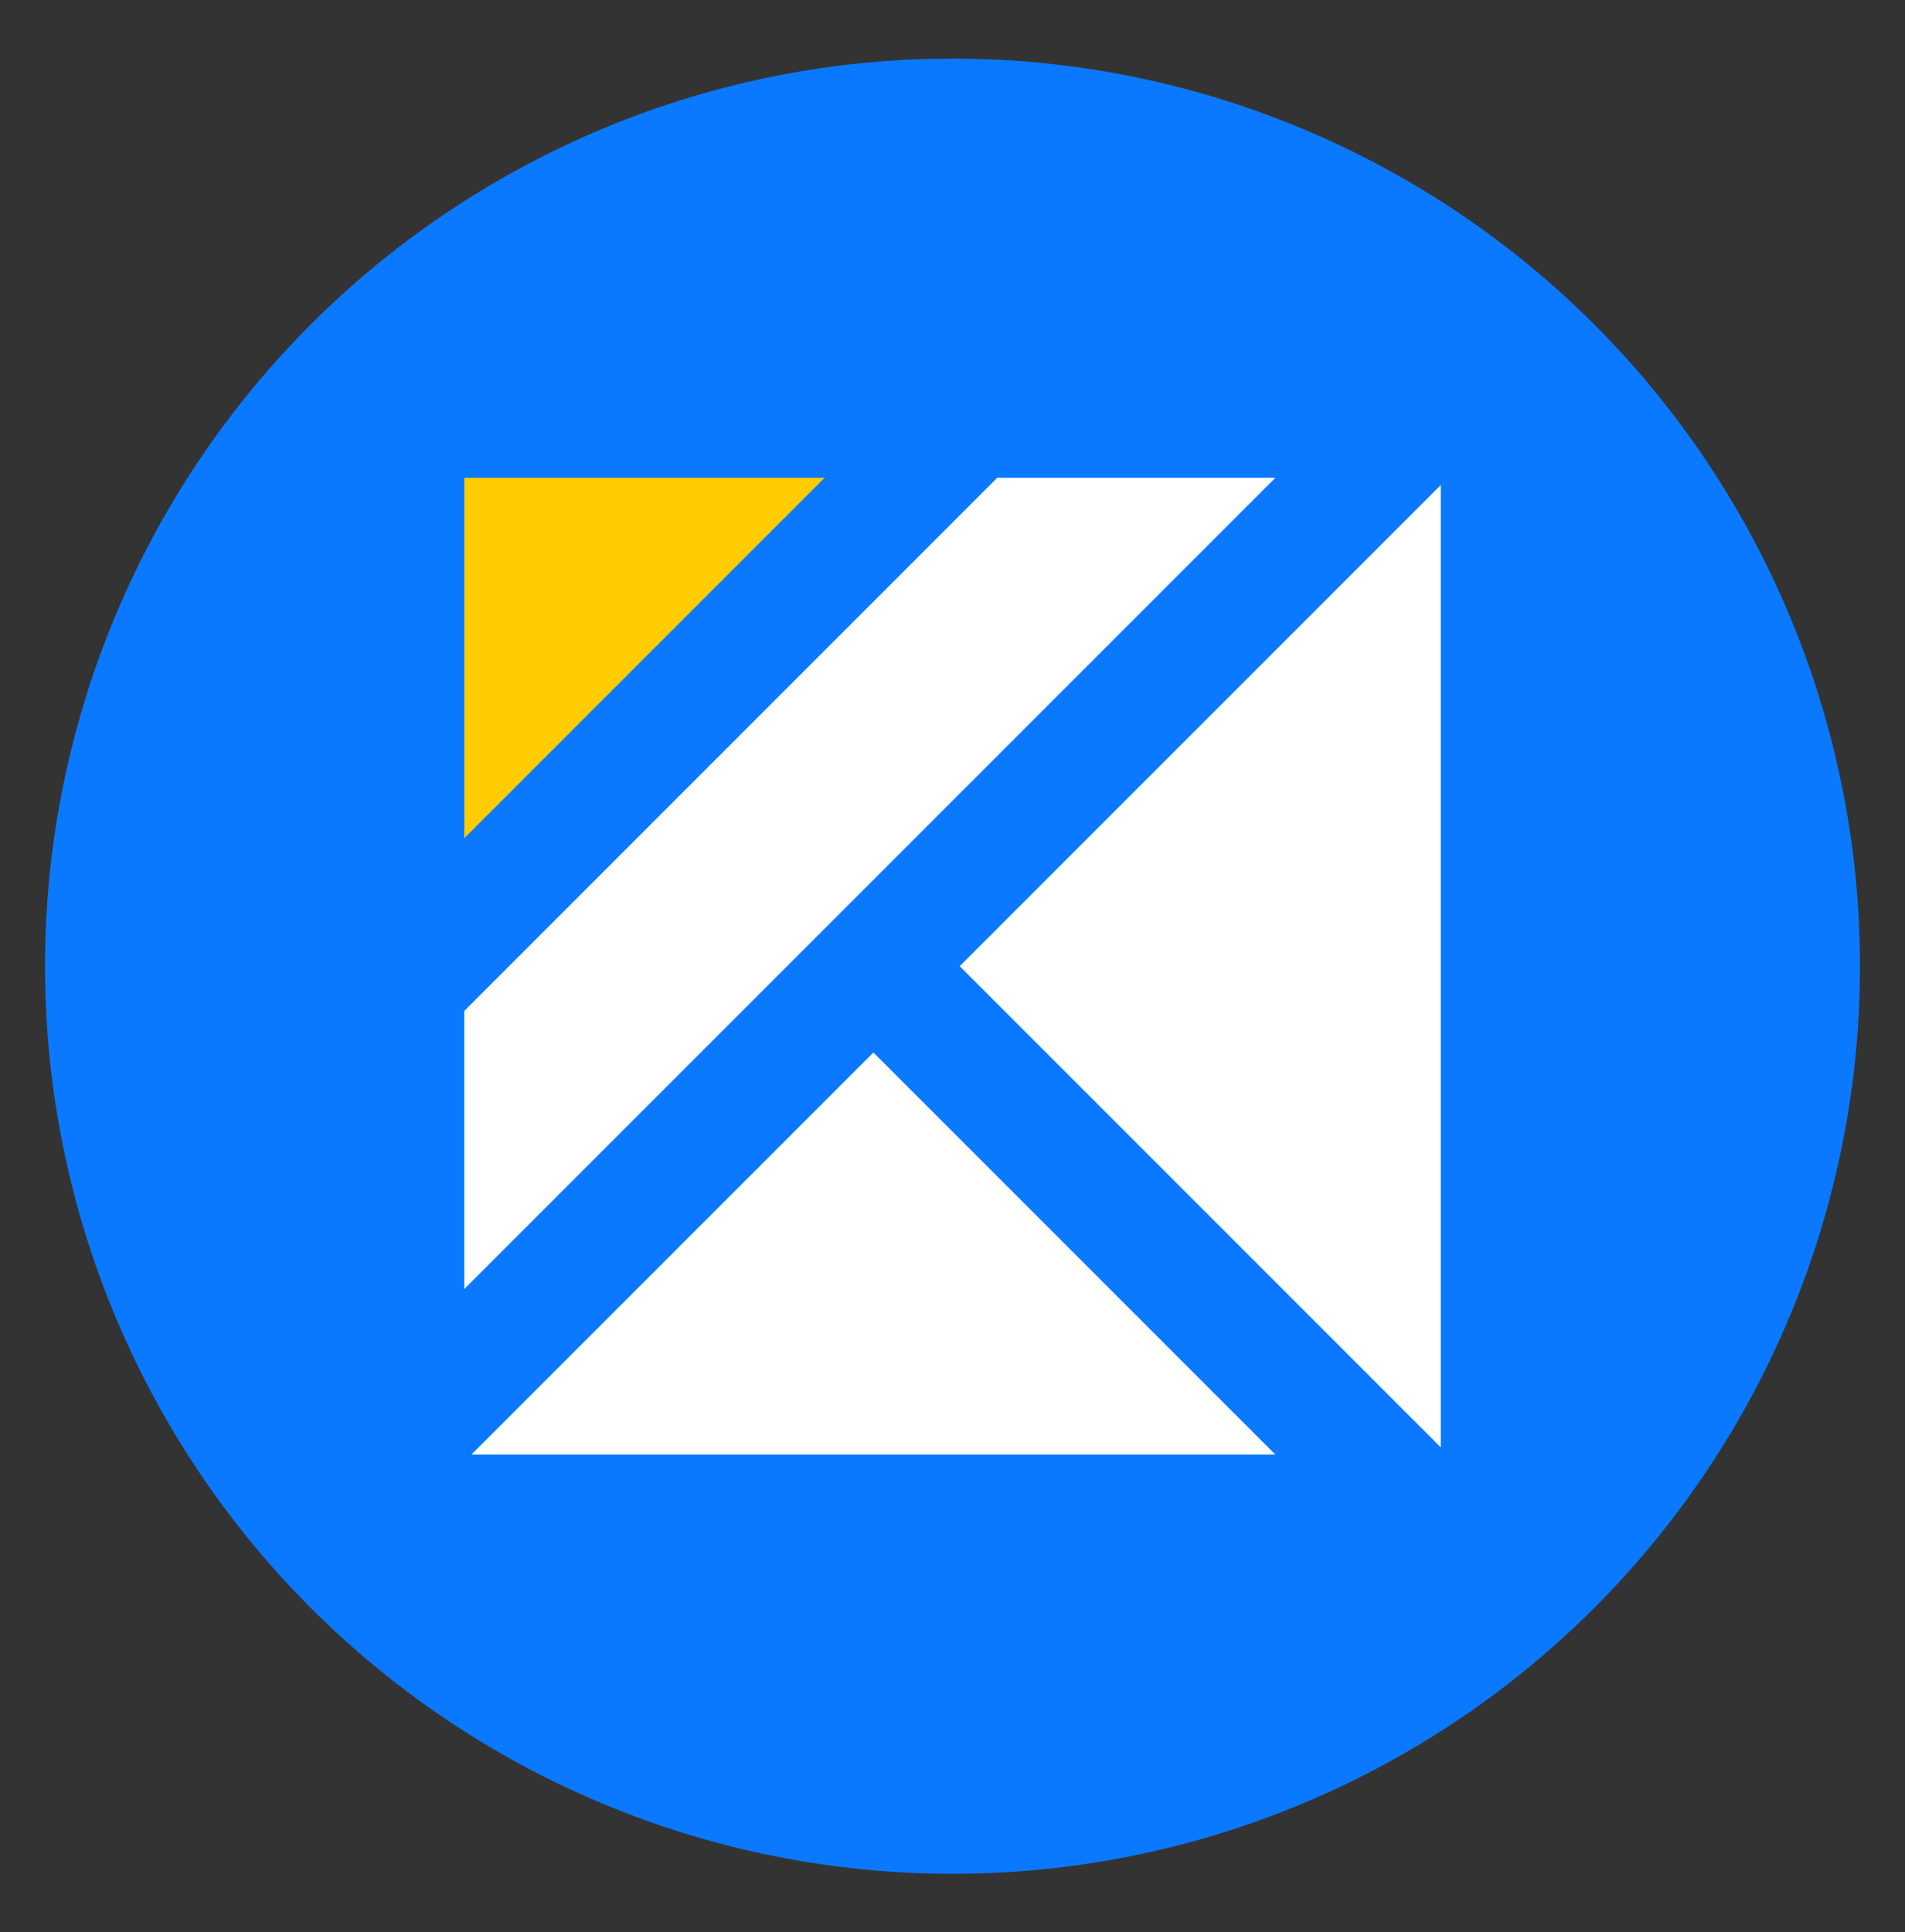 <svg id="Layer_1" data-name="Layer 1" xmlns="http://www.w3.org/2000/svg" viewBox="0 0 490 496.95"><rect x="0" y="0" width="490" height="496.95" fill="#333333" stroke="none"/><defs><style>.cls-1{fill:#0a79ff;}.cls-2{fill:#fff;}.cls-3{fill:#fc0;}</style></defs><circle class="cls-1" cx="245" cy="248.48" r="233.42"/><polygon class="cls-2" points="224.65 270.68 328.04 374.07 121.25 374.07 224.65 270.68"/><polygon class="cls-3" points="212.11 122.88 119.42 215.57 119.42 122.88 212.11 122.88"/><polygon class="cls-2" points="328.05 122.88 119.42 331.51 119.42 259.99 256.51 122.88 328.05 122.88"/><polygon class="cls-2" points="370.59 124.73 370.59 372.22 246.85 248.48 370.59 124.73"/></svg>